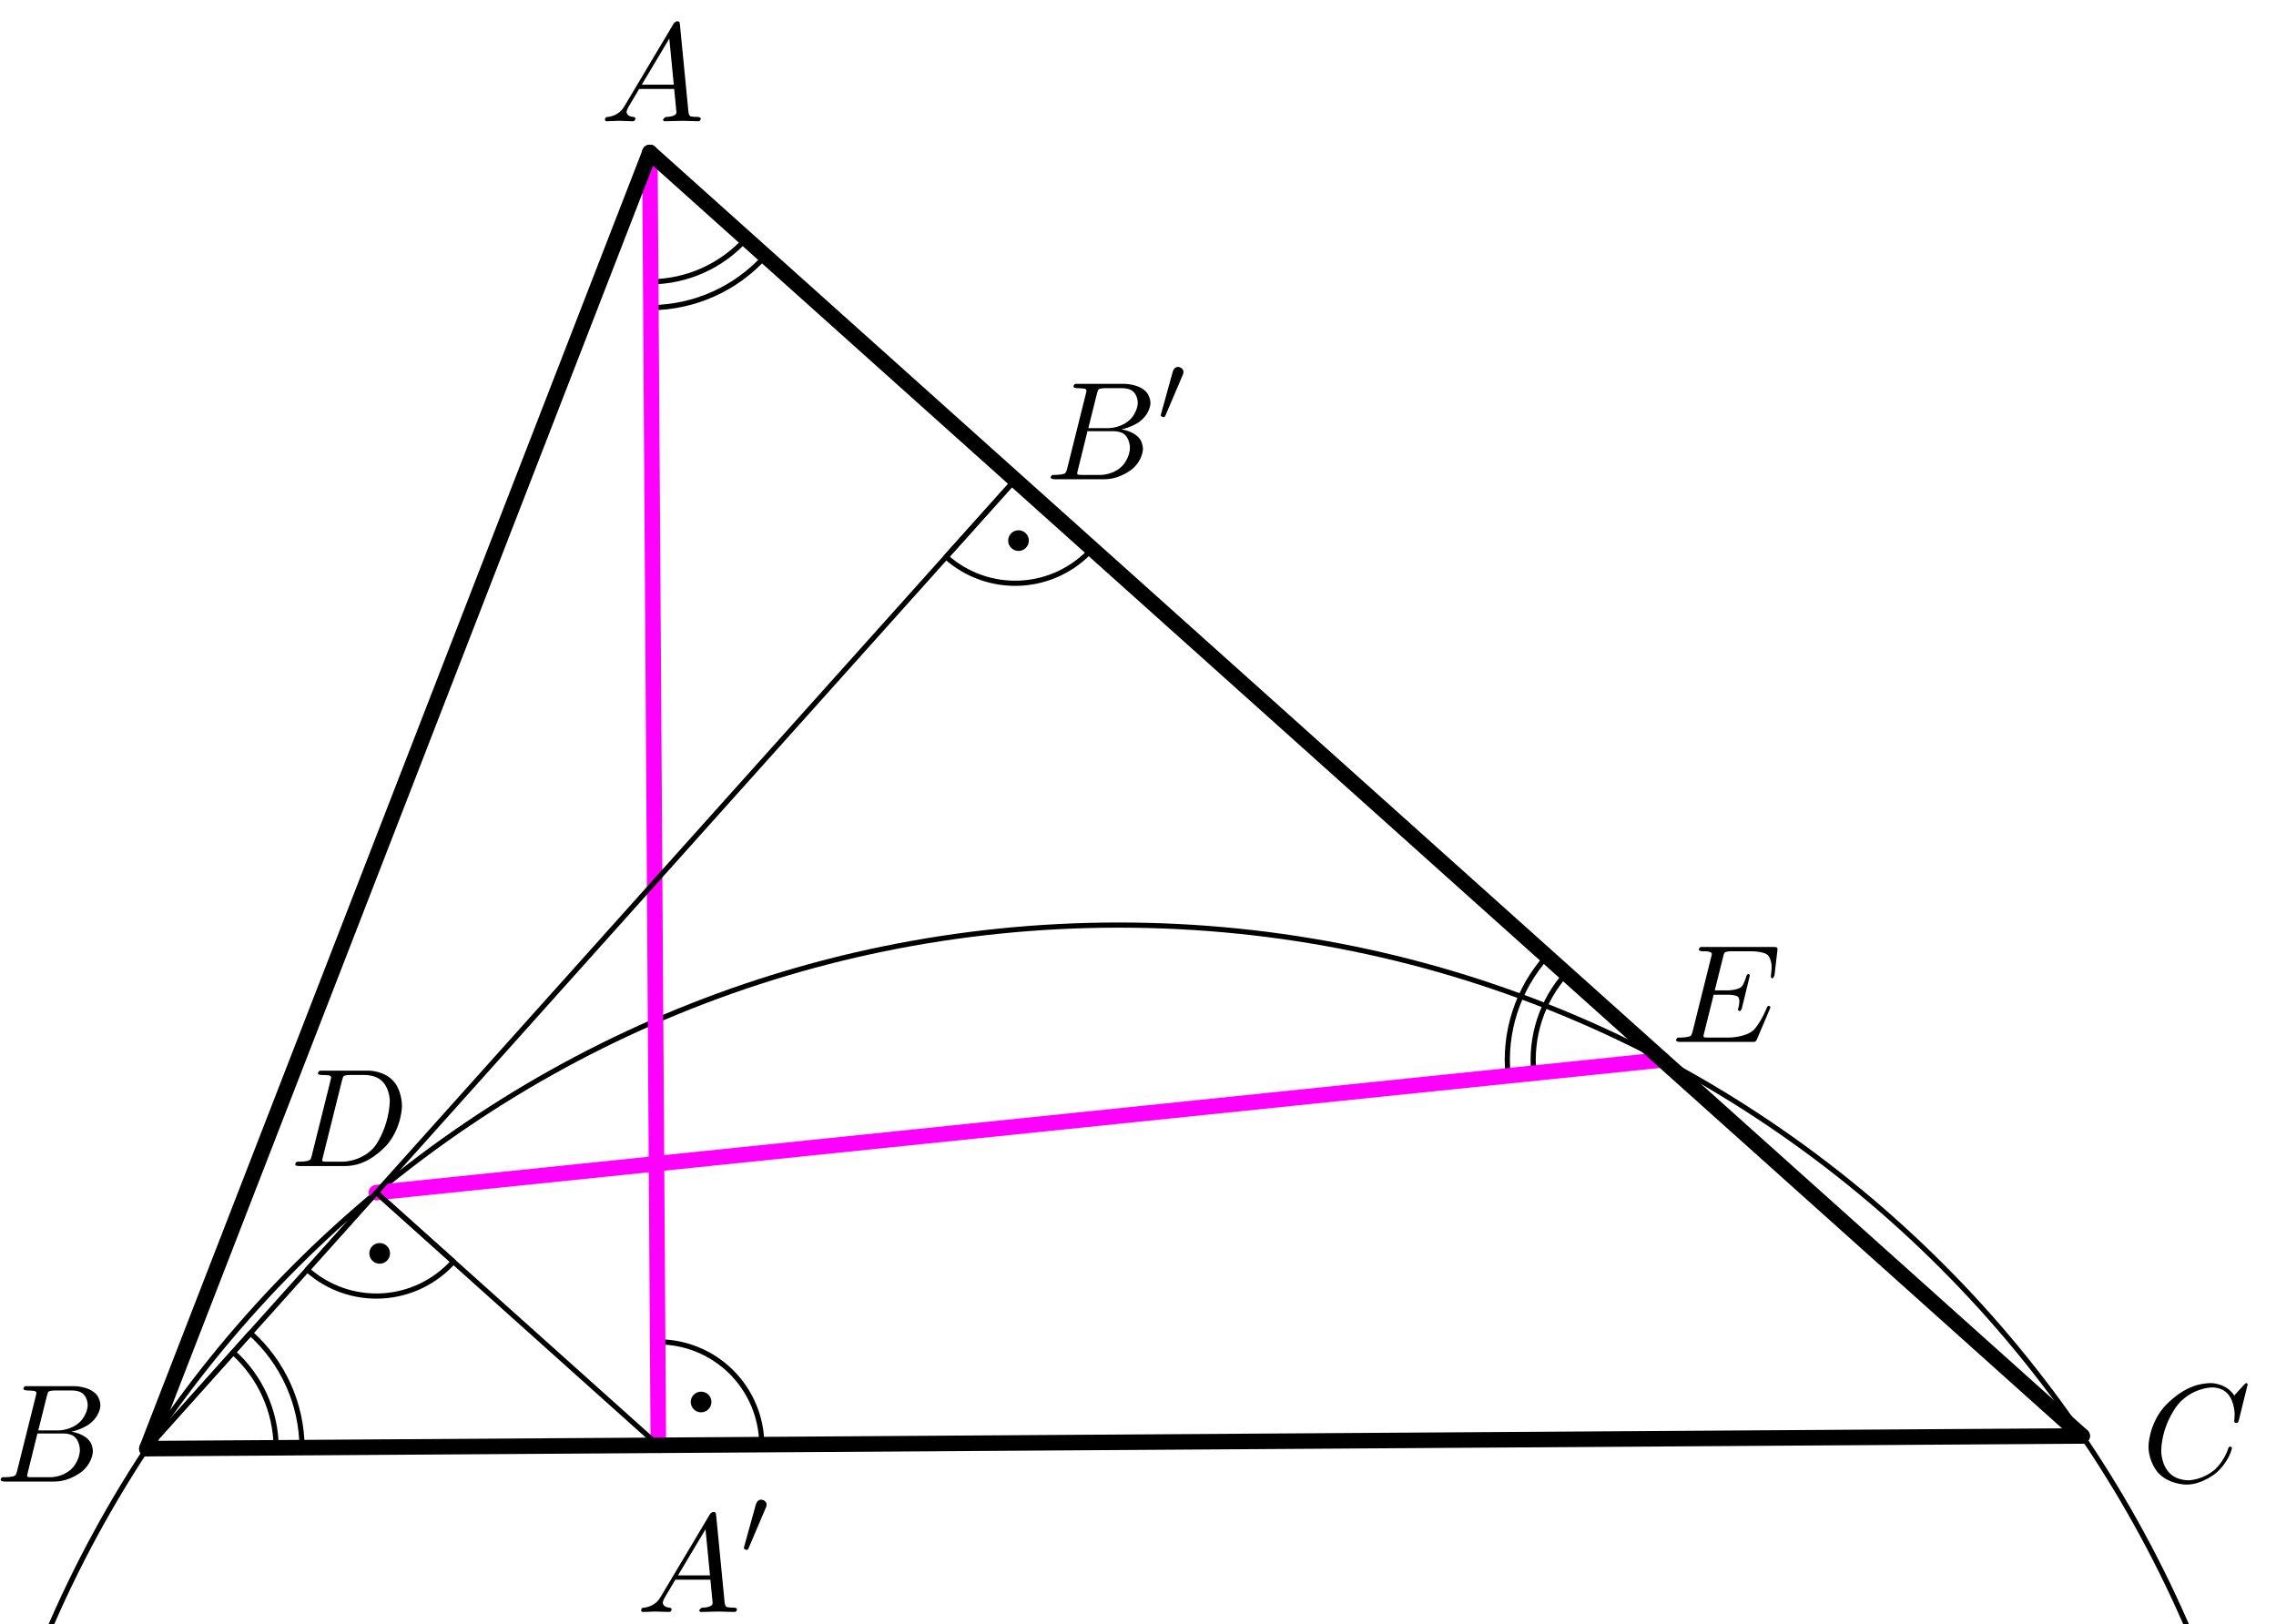 <?xml version="1.0" encoding="UTF-8" standalone="no"?>
<svg
   width="440pt"
   height="314pt"
   viewBox="0 0 440 314"
   version="1.1"
   id="svg29"
   xmlns="http://www.w3.org/2000/svg"
   xmlns:svg="http://www.w3.org/2000/svg">
  <defs
     id="defs29" />
  <rect
     x="-44"
     y="-31.4"
     width="528"
     height="376.8"
     fill="rgb(100%, 100%, 100%)"
     fill-opacity="1"
     id="rect1" />
  <path
     fill="none"
     stroke-width="1"
     stroke-linecap="round"
     stroke-linejoin="round"
     stroke="rgb(0%, 0%, 0%)"
     stroke-opacity="1"
     stroke-miterlimit="10"
     d="M 441.258 403.836 C 441.258 528.086 340.531 628.816 216.277 628.816 C 92.023 628.816 -8.703 528.086 -8.703 403.836 C -8.703 279.582 92.023 178.855 216.277 178.855 C 340.531 178.855 441.258 279.582 441.258 403.836 Z M 441.258 403.836 "
     id="path1" />
  <path
     fill="none"
     stroke-width="1"
     stroke-linecap="round"
     stroke-linejoin="round"
     stroke="rgb(0%, 0%, 0%)"
     stroke-opacity="1"
     stroke-miterlimit="10"
     d="M 182.906 107.668 C 186.859 111.207 192.051 113.031 197.348 112.742 C 202.645 112.453 207.609 110.07 211.148 106.121 L 196.254 92.773 Z M 182.906 107.668 "
     id="path2" />
  <path
     fill-rule="nonzero"
     fill="rgb(0%, 0%, 0%)"
     fill-opacity="1"
     d="M 198.898 104.52 C 198.898 105.625 198.004 106.52 196.898 106.52 C 195.793 106.52 194.898 105.625 194.898 104.52 C 194.898 103.414 195.793 102.52 196.898 102.52 C 198.004 102.52 198.898 103.414 198.898 104.52 Z M 198.898 104.52 "
     id="path3" />
  <path
     fill="none"
     stroke-width="1"
     stroke-linecap="round"
     stroke-linejoin="round"
     stroke="rgb(0%, 0%, 0%)"
     stroke-opacity="1"
     stroke-miterlimit="10"
     d="M 147.27 279.305 C 147.234 274 145.094 268.926 141.32 265.199 C 137.543 261.473 132.441 259.402 127.141 259.434 L 127.27 279.434 Z M 147.27 279.305 "
     id="path4" />
  <path
     fill-rule="nonzero"
     fill="rgb(0%, 0%, 0%)"
     fill-opacity="1"
     d="M 137.535 271.062 C 137.535 272.168 136.637 273.062 135.535 273.062 C 134.43 273.062 133.535 272.168 133.535 271.062 C 133.535 269.957 134.43 269.062 135.535 269.062 C 136.637 269.062 137.535 269.957 137.535 271.062 Z M 137.535 271.062 "
     id="path5" />
  <path
     fill="none"
     stroke-width="1"
     stroke-linecap="round"
     stroke-linejoin="round"
     stroke="rgb(0%, 0%, 0%)"
     stroke-opacity="1"
     stroke-miterlimit="10"
     d="M 59.406 245.473 C 63.355 249.016 68.551 250.84 73.848 250.551 C 79.145 250.262 84.109 247.879 87.648 243.926 L 72.754 230.578 Z M 59.406 245.473 "
     id="path6" />
  <path
     fill-rule="nonzero"
     fill="rgb(0%, 0%, 0%)"
     fill-opacity="1"
     d="M 75.398 242.328 C 75.398 243.43 74.504 244.328 73.398 244.328 C 72.293 244.328 71.398 243.43 71.398 242.328 C 71.398 241.223 72.293 240.328 73.398 240.328 C 74.504 240.328 75.398 241.223 75.398 242.328 Z M 75.398 242.328 "
     id="path7" />
  <path
     fill="none"
     stroke-width="1"
     stroke-linecap="round"
     stroke-linejoin="round"
     stroke="rgb(0%, 0%, 0%)"
     stroke-opacity="1"
     stroke-miterlimit="10"
     d="M 58.391 279.887 C 58.336 271.43 54.711 263.387 48.414 257.742 L 28.391 280.082 Z M 58.391 279.887 "
     id="path8" />
  <path
     fill="none"
     stroke-width="1"
     stroke-linecap="round"
     stroke-linejoin="round"
     stroke="rgb(0%, 0%, 0%)"
     stroke-opacity="1"
     stroke-miterlimit="10"
     d="M 53.391 279.918 C 53.344 272.871 50.324 266.168 45.074 261.465 "
     id="path9" />
  <path
     fill="none"
     stroke-width="1"
     stroke-linecap="round"
     stroke-linejoin="round"
     stroke="rgb(0%, 0%, 0%)"
     stroke-opacity="1"
     stroke-miterlimit="10"
     d="M 125.828 59.48 C 134.285 59.426 142.328 55.801 147.973 49.5 L 125.633 29.48 Z M 125.828 59.48 "
     id="path10" />
  <path
     fill="none"
     stroke-width="1"
     stroke-linecap="round"
     stroke-linejoin="round"
     stroke="rgb(0%, 0%, 0%)"
     stroke-opacity="1"
     stroke-miterlimit="10"
     d="M 125.797 54.48 C 132.844 54.434 139.543 51.414 144.25 46.164 "
     id="path11" />
  <path
     fill="none"
     stroke-width="1"
     stroke-linecap="round"
     stroke-linejoin="round"
     stroke="rgb(0%, 0%, 0%)"
     stroke-opacity="1"
     stroke-miterlimit="10"
     d="M 299.055 184.898 C 293.41 191.199 290.684 199.586 291.555 208 L 321.395 204.922 Z M 299.055 184.898 "
     id="path12" />
  <path
     fill="none"
     stroke-width="1"
     stroke-linecap="round"
     stroke-linejoin="round"
     stroke="rgb(0%, 0%, 0%)"
     stroke-opacity="1"
     stroke-miterlimit="10"
     d="M 302.777 188.234 C 298.074 193.484 295.805 200.477 296.527 207.488 "
     id="path13" />
  <path
     fill="none"
     stroke-width="3"
     stroke-linecap="round"
     stroke-linejoin="round"
     stroke="rgb(100%, 0%, 100%)"
     stroke-opacity="1"
     stroke-miterlimit="10"
     d="M 321.395 204.922 L 72.754 230.578 "
     id="path14" />
  <path
     fill="none"
     stroke-width="3"
     stroke-linecap="round"
     stroke-linejoin="round"
     stroke="rgb(100%, 0%, 100%)"
     stroke-opacity="1"
     stroke-miterlimit="10"
     d="M 125.633 29.48 L 127.27 279.434 "
     id="path15" />
  <path
     fill="none"
     stroke-width="3"
     stroke-linecap="round"
     stroke-linejoin="round"
     stroke="rgb(0%, 0%, 0%)"
     stroke-opacity="1"
     stroke-miterlimit="10"
     d="M 125.633 29.48 L 28.391 280.082 "
     id="path16" />
  <path
     fill="none"
     stroke-width="3"
     stroke-linecap="round"
     stroke-linejoin="round"
     stroke="rgb(0%, 0%, 0%)"
     stroke-opacity="1"
     stroke-miterlimit="10"
     d="M 28.391 280.082 L 402.527 277.629 "
     id="path17" />
  <path
     fill="none"
     stroke-width="3"
     stroke-linecap="round"
     stroke-linejoin="round"
     stroke="rgb(0%, 0%, 0%)"
     stroke-opacity="1"
     stroke-miterlimit="10"
     d="M 402.527 277.629 L 125.633 29.48 "
     id="path18" />
  <path
     fill="none"
     stroke-width="1"
     stroke-linecap="round"
     stroke-linejoin="round"
     stroke="rgb(0%, 0%, 0%)"
     stroke-opacity="1"
     stroke-miterlimit="10"
     d="M 28.391 280.082 L 196.254 92.773 "
     id="path19" />
  <path
     fill="none"
     stroke-width="1"
     stroke-linecap="round"
     stroke-linejoin="round"
     stroke="rgb(0%, 0%, 0%)"
     stroke-opacity="1"
     stroke-miterlimit="10"
     d="M 127.27 279.434 L 72.754 230.578 "
     id="path20" />
  <path
     fill-rule="nonzero"
     fill="rgb(0%, 0%, 0%)"
     fill-opacity="1"
     d="M 120.832 20.336 L 130.23 4.566 C 130.23 4.566 130.5 4.137 130.93 4.109 C 130.93 4.109 131.336 4.109 131.391 4.379 C 131.391 4.379 131.418 4.461 131.445 4.758 L 133.09 21.633 C 133.09 21.633 133.172 22.309 133.414 22.441 L 133.441 22.441 L 133.441 22.469 C 133.441 22.469 133.766 22.605 134.848 22.605 C 134.848 22.605 135.441 22.605 135.469 22.902 C 135.469 22.902 135.469 23.441 134.98 23.441 L 131.957 23.359 L 131.93 23.359 L 128.582 23.441 L 128.555 23.441 C 128.555 23.441 128.176 23.441 128.176 23.145 C 128.176 23.145 128.395 22.633 128.824 22.605 C 128.824 22.605 130.77 22.605 130.77 21.715 C 130.77 21.715 130.77 21.738 130.336 17.203 L 123.559 17.203 L 121.508 20.66 C 121.508 20.66 121.129 21.336 121.129 21.66 C 121.129 21.66 121.129 22.496 122.398 22.605 C 122.398 22.605 122.832 22.605 122.832 22.93 C 122.832 22.93 122.832 23.441 122.316 23.441 L 119.727 23.359 L 119.617 23.359 L 117.352 23.441 L 117.297 23.441 C 117.297 23.441 116.945 23.441 116.945 23.145 C 116.945 23.145 116.945 22.656 117.352 22.633 L 117.352 22.605 L 117.512 22.605 C 117.512 22.605 119.215 22.496 120.293 21.145 C 120.293 21.145 120.562 20.797 120.832 20.336 M 124.074 16.367 L 130.258 16.367 L 129.391 7.457 Z M 124.074 16.367 "
     id="path21" />
  <path
     fill-rule="nonzero"
     fill="rgb(0%, 0%, 0%)"
     fill-opacity="1"
     d="M 3.32 284.336 L 6.938 269.836 C 6.938 269.836 7.047 269.402 7.047 269.324 C 7.047 269.324 7.047 269 6.613 268.918 L 6.559 268.918 C 6.559 268.918 6.48 268.918 6.316 268.891 C 6.316 268.891 5.859 268.836 5.289 268.836 C 5.289 268.836 4.59 268.836 4.535 268.539 C 4.535 268.539 4.535 268.055 4.941 268 L 14.391 268 C 14.391 268 17.496 268 18.816 269.836 C 18.816 269.836 19.41 270.699 19.41 271.727 C 19.41 271.727 19.41 273.914 16.98 275.531 C 16.98 275.531 16.953 275.531 16.93 275.559 C 16.93 275.559 15.496 276.477 13.77 276.801 C 13.77 276.801 16.523 277.125 17.551 278.961 C 17.551 278.961 17.953 279.719 17.953 280.609 C 17.953 280.609 17.953 282.582 16.062 284.309 L 16.035 284.336 C 16.035 284.336 13.715 286.441 10.5 286.441 L 0.863 286.441 C 0.863 286.441 0.188 286.441 0.133 286.145 C 0.133 286.145 0.133 285.656 0.539 285.605 L 0.863 285.605 C 0.863 285.605 2.617 285.605 2.969 285.227 C 2.969 285.227 3.133 285.039 3.293 284.469 C 3.293 284.469 3.293 284.441 3.32 284.336 M 7.398 276.559 L 11.34 276.559 C 11.34 276.559 14.012 276.559 15.738 274.613 C 15.738 274.613 16.953 273.238 16.953 271.617 C 16.953 271.617 16.953 269.648 15.336 269.055 C 15.336 269.055 14.77 268.836 14.012 268.836 L 10.527 268.836 C 10.527 268.836 9.559 268.836 9.34 269.105 L 9.34 269.133 L 9.312 269.133 L 9.312 269.16 C 9.312 269.16 9.207 269.324 9.07 269.863 L 7.398 276.559 M 6.184 285.605 L 9.855 285.605 C 9.855 285.605 12.445 285.605 14.148 283.66 C 14.148 283.66 15.441 282.148 15.441 280.312 C 15.441 280.312 15.441 278.34 14.039 277.531 C 14.039 277.531 13.336 277.152 12.34 277.152 L 7.234 277.152 L 5.371 284.688 C 5.371 284.688 5.238 285.172 5.238 285.309 C 5.238 285.309 5.238 285.523 5.48 285.578 L 5.59 285.578 C 5.59 285.578 5.75 285.605 6.184 285.605 Z M 6.184 285.605 "
     id="path22" />
  <path
     fill-rule="nonzero"
     fill="rgb(0%, 0%, 0%)"
     fill-opacity="1"
     d="M 434.52 267.676 L 432.82 274.562 C 432.82 274.562 432.684 275.047 432.551 275.074 L 432.523 275.102 L 432.332 275.102 C 432.332 275.102 431.93 275.102 431.93 274.832 L 432.008 273.508 L 432.008 273.453 C 432.008 273.453 432.008 270.105 429.902 268.836 L 429.875 268.809 C 429.875 268.809 428.93 268.242 427.66 268.242 C 427.66 268.242 424.801 268.242 422.234 270.375 C 422.234 270.375 421.586 270.891 421.074 271.512 C 421.074 271.512 418.508 274.508 417.914 279.125 C 417.914 279.125 417.809 279.961 417.809 280.582 C 417.809 280.582 417.809 284.363 420.668 285.684 C 420.668 285.684 421.777 286.199 423.098 286.199 C 423.098 286.199 425.637 286.199 428.066 284.227 C 428.066 284.227 429.957 282.633 430.793 279.961 C 430.793 279.961 430.848 279.691 431.145 279.691 C 431.145 279.691 431.469 279.691 431.469 279.961 C 431.469 279.961 431.469 280.445 430.848 281.688 C 430.848 281.688 430.012 283.391 428.5 284.715 C 428.5 284.715 425.824 287.035 422.668 287.035 C 422.668 287.035 419.211 287.035 417.133 284.66 C 417.133 284.66 415.352 282.633 415.352 279.637 C 415.352 279.637 415.352 275.613 418.293 272.105 C 418.293 272.105 421.02 268.836 424.746 267.785 C 424.746 267.785 426.121 267.406 427.445 267.406 C 427.445 267.406 430.391 267.406 431.93 269.809 L 433.816 267.73 C 433.816 267.73 434.141 267.406 434.223 267.406 C 434.223 267.406 434.52 267.406 434.52 267.676 Z M 434.52 267.676 "
     id="path23" />
  <path
     fill-rule="nonzero"
     fill="rgb(0%, 0%, 0%)"
     fill-opacity="1"
     d="M 127.832 308.551 L 137.23 292.785 C 137.23 292.785 137.5 292.352 137.93 292.324 C 137.93 292.324 138.336 292.324 138.391 292.594 C 138.391 292.594 138.418 292.676 138.445 292.973 L 140.09 309.848 C 140.09 309.848 140.172 310.523 140.414 310.656 L 140.441 310.656 L 140.441 310.684 C 140.441 310.684 140.766 310.82 141.848 310.82 C 141.848 310.82 142.441 310.82 142.469 311.117 C 142.469 311.117 142.469 311.656 141.98 311.656 L 138.957 311.574 L 138.93 311.574 L 135.582 311.656 L 135.555 311.656 C 135.555 311.656 135.176 311.656 135.176 311.359 C 135.176 311.359 135.395 310.848 135.824 310.82 C 135.824 310.82 137.77 310.82 137.77 309.93 C 137.77 309.93 137.77 309.957 137.336 305.418 L 130.559 305.418 L 128.508 308.875 C 128.508 308.875 128.129 309.551 128.129 309.875 C 128.129 309.875 128.129 310.711 129.398 310.82 C 129.398 310.82 129.832 310.82 129.832 311.145 C 129.832 311.145 129.832 311.656 129.316 311.656 L 126.727 311.574 L 126.617 311.574 L 124.352 311.656 L 124.297 311.656 C 124.297 311.656 123.945 311.656 123.945 311.359 C 123.945 311.359 123.945 310.875 124.352 310.848 L 124.352 310.82 L 124.512 310.82 C 124.512 310.82 126.215 310.711 127.293 309.363 C 127.293 309.363 127.562 309.012 127.832 308.551 M 131.074 304.582 L 137.258 304.582 L 136.391 295.672 Z M 131.074 304.582 "
     id="path24" />
  <path
     fill-rule="nonzero"
     fill="rgb(0%, 0%, 0%)"
     fill-opacity="1"
     d="M 148.07 291.457 L 144.688 299.395 C 144.688 299.395 144.574 299.656 144.441 299.656 C 144.441 299.656 144.102 299.656 143.875 299.449 C 143.875 299.449 143.797 299.395 143.797 299.316 C 143.797 299.316 143.797 299.281 143.855 299.055 L 146.141 290.812 C 146.141 290.812 146.387 290.039 146.973 289.961 C 146.973 289.961 147.066 289.941 147.145 289.941 C 147.145 289.941 147.785 289.941 148.09 290.492 C 148.09 290.492 148.203 290.699 148.203 290.926 C 148.203 290.926 148.203 291.172 148.07 291.457 Z M 148.07 291.457 "
     id="path25" />
  <path
     fill-rule="nonzero"
     fill="rgb(0%, 0%, 0%)"
     fill-opacity="1"
     d="M 206.32 90.551 L 209.938 76.051 C 209.938 76.051 210.047 75.621 210.047 75.539 C 210.047 75.539 210.047 75.215 209.613 75.133 L 209.559 75.133 C 209.559 75.133 209.48 75.133 209.316 75.105 C 209.316 75.105 208.859 75.051 208.289 75.051 C 208.289 75.051 207.59 75.051 207.535 74.754 C 207.535 74.754 207.535 74.27 207.941 74.215 L 217.391 74.215 C 217.391 74.215 220.496 74.215 221.816 76.051 C 221.816 76.051 222.41 76.914 222.41 77.941 C 222.41 77.941 222.41 80.129 219.98 81.75 C 219.98 81.75 219.953 81.75 219.93 81.777 C 219.93 81.777 218.496 82.695 216.77 83.016 C 216.77 83.016 219.523 83.34 220.551 85.176 C 220.551 85.176 220.953 85.934 220.953 86.824 C 220.953 86.824 220.953 88.797 219.062 90.523 L 219.035 90.551 C 219.035 90.551 216.715 92.656 213.504 92.656 L 203.863 92.656 C 203.863 92.656 203.188 92.656 203.133 92.359 C 203.133 92.359 203.133 91.875 203.539 91.82 L 203.863 91.82 C 203.863 91.82 205.617 91.82 205.969 91.441 C 205.969 91.441 206.133 91.254 206.293 90.684 C 206.293 90.684 206.293 90.66 206.32 90.551 M 210.398 82.773 L 214.34 82.773 C 214.34 82.773 217.012 82.773 218.738 80.832 C 218.738 80.832 219.953 79.453 219.953 77.832 C 219.953 77.832 219.953 75.863 218.336 75.27 C 218.336 75.27 217.77 75.051 217.012 75.051 L 213.527 75.051 C 213.527 75.051 212.559 75.051 212.34 75.324 L 212.34 75.348 L 212.312 75.348 L 212.312 75.375 C 212.312 75.375 212.207 75.539 212.07 76.078 L 210.398 82.773 M 209.184 91.82 L 212.855 91.82 C 212.855 91.82 215.445 91.82 217.148 89.875 C 217.148 89.875 218.441 88.363 218.441 86.527 C 218.441 86.527 218.441 84.555 217.039 83.746 C 217.039 83.746 216.336 83.367 215.34 83.367 L 210.234 83.367 L 208.371 90.902 C 208.371 90.902 208.238 91.387 208.238 91.523 C 208.238 91.523 208.238 91.738 208.48 91.793 L 208.59 91.793 C 208.59 91.793 208.75 91.82 209.184 91.82 Z M 209.184 91.82 "
     id="path26" />
  <path
     fill-rule="nonzero"
     fill="rgb(0%, 0%, 0%)"
     fill-opacity="1"
     d="M 228.664 72.457 L 225.281 80.395 C 225.281 80.395 225.164 80.656 225.035 80.656 C 225.035 80.656 224.695 80.656 224.465 80.449 C 224.465 80.449 224.391 80.395 224.391 80.316 C 224.391 80.316 224.391 80.281 224.449 80.055 L 226.734 71.812 C 226.734 71.812 226.98 71.039 227.566 70.961 C 227.566 70.961 227.66 70.941 227.738 70.941 C 227.738 70.941 228.379 70.941 228.68 71.492 C 228.68 71.492 228.793 71.699 228.793 71.926 C 228.793 71.926 228.793 72.172 228.664 72.457 Z M 228.664 72.457 "
     id="path27" />
  <path
     fill-rule="nonzero"
     fill="rgb(0%, 0%, 0%)"
     fill-opacity="1"
     d="M 60.293 223.336 L 63.91 208.836 C 63.91 208.836 64.02 208.402 64.02 208.324 C 64.02 208.324 64.02 208 63.586 207.918 L 63.559 207.918 C 63.559 207.918 63.508 207.891 63.426 207.891 C 63.426 207.891 62.777 207.836 62.266 207.836 C 62.266 207.836 61.562 207.836 61.508 207.621 C 61.508 207.621 61.48 207.566 61.48 207.512 C 61.48 207.512 61.48 207.055 61.941 207 L 71.363 207 C 71.363 207 74.871 207 76.602 209.727 C 76.602 209.727 77.707 211.457 77.707 213.832 C 77.707 213.832 77.707 217.746 74.98 221.148 C 74.98 221.148 72.391 224.309 68.879 225.172 C 68.879 225.172 67.824 225.441 66.773 225.441 L 57.836 225.441 C 57.836 225.441 57.16 225.441 57.105 225.227 C 57.105 225.227 57.078 225.199 57.078 225.117 C 57.078 225.117 57.078 224.656 57.512 224.605 L 57.836 224.605 C 57.836 224.605 59.59 224.605 59.941 224.227 C 59.941 224.227 60.105 224.035 60.266 223.469 C 60.266 223.469 60.266 223.441 60.293 223.336 M 66.125 208.863 L 62.426 223.688 C 62.426 223.688 62.289 224.172 62.289 224.309 C 62.289 224.309 62.289 224.523 62.535 224.578 L 62.641 224.578 C 62.641 224.578 62.805 224.605 63.234 224.605 L 66.285 224.605 C 66.285 224.605 69.637 224.605 72.066 222.094 C 72.066 222.094 72.309 221.824 72.523 221.555 C 72.523 221.555 74.684 218.746 75.25 214.211 C 75.25 214.211 75.359 213.371 75.359 212.832 C 75.359 212.832 75.359 209.215 72.523 208.188 C 72.523 208.188 71.605 207.836 70.473 207.836 L 67.582 207.836 C 67.582 207.836 66.609 207.836 66.395 208.105 L 66.395 208.133 L 66.367 208.133 L 66.367 208.16 C 66.367 208.16 66.262 208.324 66.125 208.863 Z M 66.125 208.863 "
     id="path28" />
  <path
     fill-rule="nonzero"
     fill="rgb(0%, 0%, 0%)"
     fill-opacity="1"
     d="M 342.117 195.148 L 339.633 200.98 C 339.633 200.98 339.469 201.359 339.254 201.414 L 339.227 201.414 C 339.227 201.414 339.117 201.441 338.793 201.441 L 324.781 201.441 C 324.781 201.441 324.105 201.441 324.055 201.227 C 324.055 201.227 324.027 201.199 324.027 201.117 C 324.027 201.117 324.027 200.656 324.457 200.605 L 324.781 200.605 C 324.781 200.605 326.535 200.605 326.887 200.227 C 326.887 200.227 327.051 200.035 327.211 199.469 C 327.211 199.469 327.211 199.441 327.238 199.336 L 330.805 185.051 C 330.805 185.051 330.938 184.566 330.938 184.402 C 330.938 184.402 330.938 183.945 329.695 183.918 L 329.184 183.918 C 329.184 183.918 328.48 183.918 328.426 183.621 C 328.426 183.621 328.426 183.137 328.859 183.082 L 342.871 183.082 C 342.871 183.082 343.52 183.082 343.574 183.27 L 343.602 183.27 C 343.602 183.27 343.656 183.434 343.602 183.809 L 343.062 188.48 C 343.062 188.48 342.871 189.102 342.684 189.156 C 342.684 189.156 342.359 189.156 342.359 188.832 L 342.387 188.375 L 342.387 188.348 C 342.387 188.348 342.492 187.617 342.492 186.914 C 342.492 186.914 342.492 185.023 341.441 184.43 C 341.441 184.43 340.551 183.918 338.391 183.918 L 334.582 183.918 C 334.582 183.918 333.582 183.918 333.395 184.215 L 333.367 184.215 L 333.367 184.242 C 333.367 184.242 333.285 184.352 333.234 184.566 L 333.234 184.594 L 333.207 184.621 C 333.207 184.621 333.18 184.727 333.125 184.973 L 331.504 191.477 L 334.043 191.477 C 334.043 191.477 336.094 191.477 336.77 190.668 C 336.77 190.668 337.203 190.156 337.578 188.805 C 337.578 188.805 337.688 188.348 337.957 188.32 C 337.957 188.32 338.281 188.32 338.281 188.617 L 336.742 194.934 C 336.742 194.934 336.609 195.445 336.34 195.473 C 336.34 195.473 335.988 195.473 335.988 195.176 C 335.988 195.176 335.988 195.07 336.066 194.879 C 336.066 194.879 336.258 194.07 336.258 193.559 C 336.258 193.559 336.258 192.828 335.852 192.613 C 335.852 192.613 335.34 192.316 333.961 192.316 L 331.289 192.316 L 329.453 199.688 C 329.453 199.688 329.316 200.172 329.316 200.309 C 329.316 200.309 329.316 200.523 329.562 200.578 L 329.668 200.578 C 329.668 200.578 329.832 200.605 330.262 200.605 L 334.203 200.605 C 334.203 200.605 337.5 200.605 339.066 199.094 C 339.066 199.094 340.09 198.121 341.305 195.445 C 341.305 195.445 341.414 195.148 341.574 194.801 C 341.574 194.801 341.684 194.477 341.926 194.477 C 341.926 194.477 342.25 194.477 342.25 194.773 C 342.25 194.773 342.25 194.801 342.117 195.148 Z M 342.117 195.148 "
     id="path29" />
</svg>
